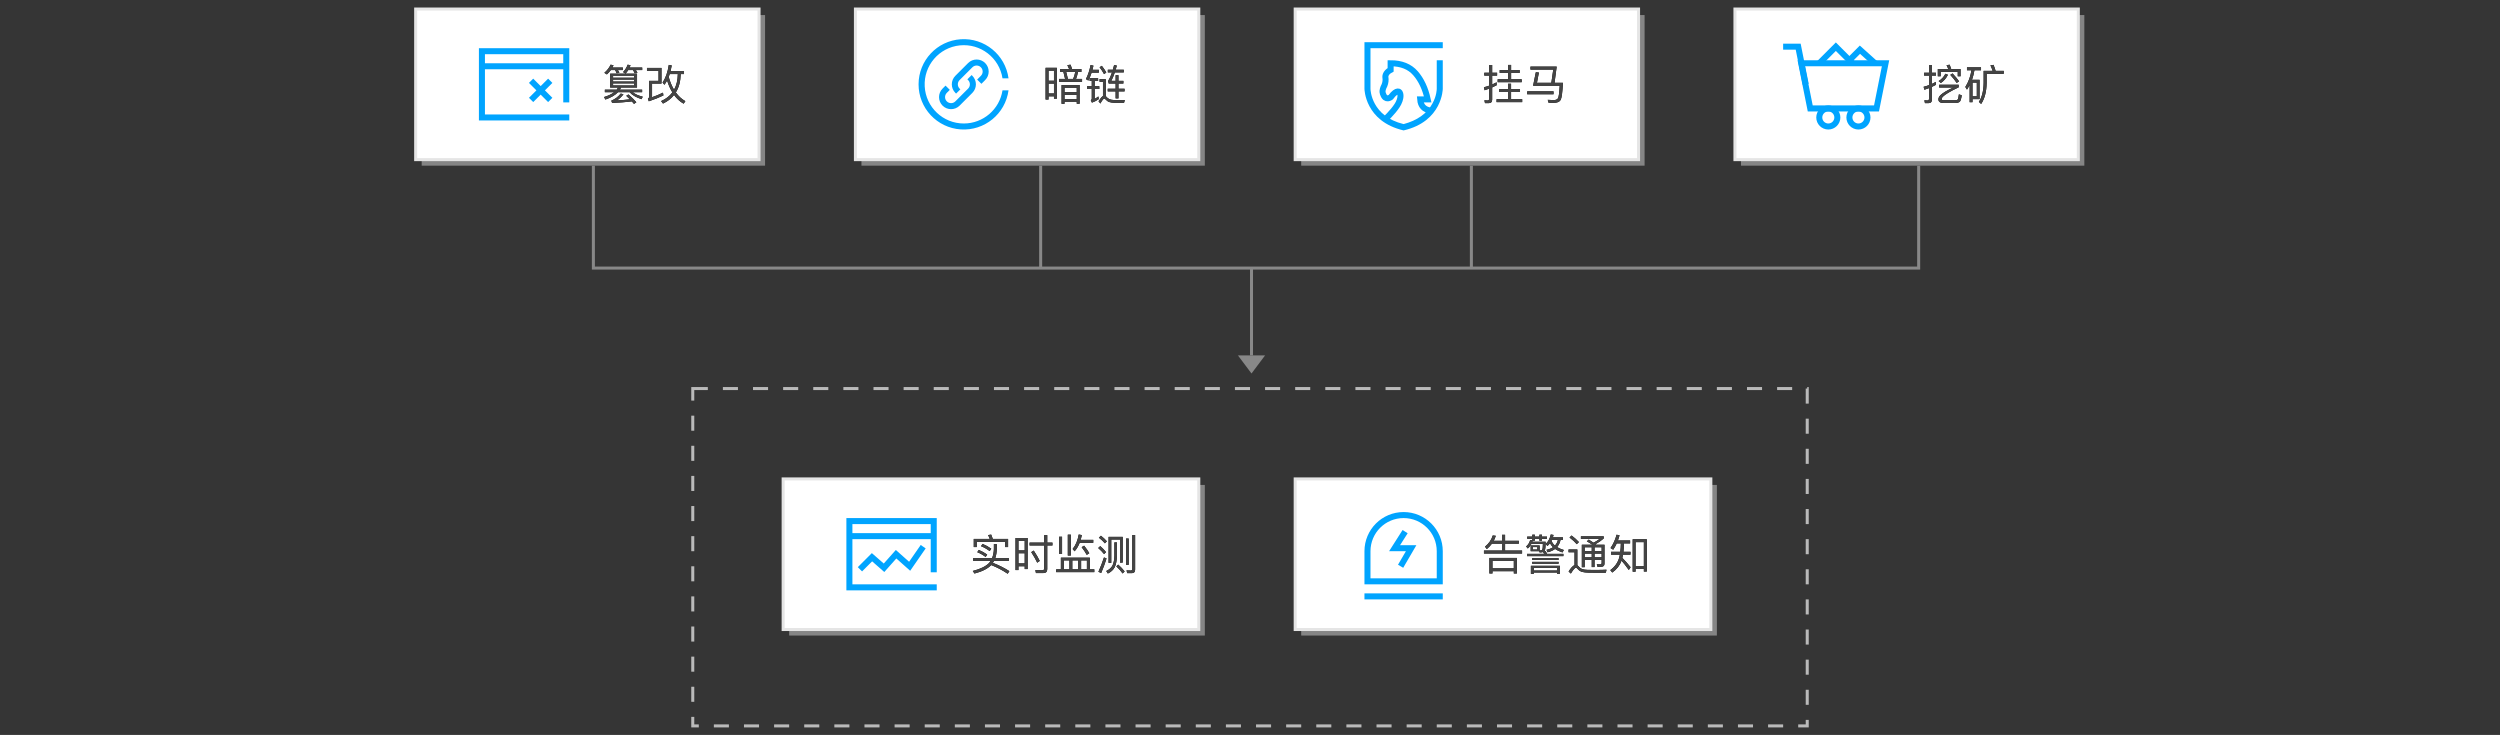 <?xml version="1.0" encoding="UTF-8"?>
<svg width="830px" height="244px" viewBox="0 0 830 244" version="1.1" xmlns="http://www.w3.org/2000/svg" xmlns:xlink="http://www.w3.org/1999/xlink">
    <rect x="0" y="0" width="830" height="244" fill="#333333" stroke="none"/>
    <!-- Generator: Sketch 54.1 (76490) - https://sketchapp.com -->
    <title>应用场景图-4</title>
    <desc>Created with Sketch.</desc>
    <g id="页面1" stroke="none" stroke-width="1" fill="none" fill-rule="evenodd">
        <g id="应用场景图-4">
            <polygon id="矩形复制-4" fill-opacity="0.01" fill="#FFFFFF" fill-rule="nonzero" points="0 0 830 0 830 244 0 244"></polygon>
            <path d="M230,129 L600,129 L600,241 L230,241 L230,129 Z" id="矩形复制-3" stroke="#BABABA" stroke-dasharray="5"></path>
            <g id="编组-4" transform="translate(138, 3)">
                <g id="ShadowBasicRect1" fill-rule="nonzero">
                    <rect id="矩形" fill="#BBBBBB" opacity="0.6" x="2" y="2" width="114" height="50"></rect>
                    <rect id="矩形" stroke="#E5E5E5" fill="#FFFFFF" x="0" y="0" width="114" height="50"></rect>
                    <g id="编组" transform="translate(21, 13)">
                        <g id="1521199008649-32" fill="#00A4FF">
                            <path d="M30,18 L30,0 L0,0 L0,24 L30,24 L30,22 L2,22 L2,7 L28,7 L28,18 L30,18 Z M2,5 L2,2 L28,2 L28,5 L2,5 Z M22.975,10.111 L16.611,16.475 L18.025,17.889 L24.389,11.525 L22.975,10.111 Z M24.389,16.475 L18.025,10.111 L16.611,11.525 L22.975,17.889 L24.389,16.475 Z" id="形状"></path>
                        </g>
                        <g id="篡改" transform="translate(41, 5)">
                            <g id="path-1-link" fill="#000000">
                                <path d="M2.562,3.46 L11.494,3.46 L11.494,8.052 L6.174,8.052 C6.076,8.304 5.964,8.542 5.824,8.766 L13.188,8.766 L13.188,9.606 L10.08,9.606 C10.822,10.236 11.928,10.74 13.384,11.104 L13.006,11.93 C11.158,11.328 9.842,10.558 9.044,9.606 L5.18,9.606 C4.256,10.586 2.856,11.412 0.98,12.056 L0.546,11.216 C2.002,10.768 3.136,10.222 3.92,9.606 L0.812,9.606 L0.812,8.766 L4.76,8.766 C4.928,8.528 5.068,8.29 5.18,8.052 L2.562,8.052 L2.562,3.46 Z M10.514,7.38 L10.514,6.694 L3.542,6.694 L3.542,7.38 L10.514,7.38 Z M3.542,6.078 L10.514,6.078 L10.514,5.434 L3.542,5.434 L3.542,6.078 Z M3.542,4.818 L10.514,4.818 L10.514,4.132 L3.542,4.132 L3.542,4.818 Z M8.638,10.348 C9.786,11.342 10.654,12.21 11.27,12.952 L10.486,13.498 C10.262,13.218 10.038,12.938 9.786,12.672 C7.658,12.924 5.46,13.092 3.22,13.176 L2.954,12.42 C4.214,11.916 5.25,11.118 6.09,10.054 L7,10.306 C6.37,11.118 5.642,11.804 4.83,12.35 C6.286,12.266 7.714,12.14 9.114,11.972 C8.736,11.58 8.33,11.202 7.91,10.81 L8.638,10.348 Z M2.786,2.27 C2.394,2.802 1.96,3.278 1.484,3.712 L0.644,3.18 C1.596,2.354 2.296,1.444 2.73,0.464 L3.696,0.674 C3.584,0.926 3.458,1.178 3.318,1.43 L6.79,1.43 L6.79,2.27 L5.166,2.27 C5.334,2.564 5.502,2.872 5.642,3.208 L4.704,3.292 C4.564,2.914 4.396,2.578 4.214,2.27 L2.786,2.27 Z M8.568,2.27 C8.302,2.69 8.008,3.082 7.686,3.446 L6.86,2.928 C7.56,2.186 8.064,1.36 8.386,0.464 L9.338,0.66 C9.24,0.94 9.142,1.192 9.03,1.43 L13.216,1.43 L13.216,2.27 L11.13,2.27 C11.312,2.564 11.48,2.872 11.648,3.208 L10.696,3.292 C10.528,2.9 10.346,2.564 10.15,2.27 L8.568,2.27 Z M22.344,3.6 C22.232,3.936 22.12,4.244 22.008,4.538 C22.456,6.162 23.058,7.59 23.786,8.794 C24.584,7.352 25.004,5.616 25.032,3.6 L22.344,3.6 Z M25.998,3.6 C25.942,6.022 25.396,8.052 24.374,9.69 C25.256,10.922 26.306,11.888 27.538,12.588 L26.964,13.428 C25.732,12.728 24.668,11.762 23.786,10.53 C22.862,11.72 21.63,12.672 20.118,13.386 L19.488,12.56 C21.07,11.86 22.316,10.908 23.226,9.676 C22.526,8.542 21.938,7.226 21.476,5.728 C21.196,6.26 20.902,6.736 20.58,7.156 L19.964,6.372 C20.986,4.944 21.672,2.998 22.036,0.548 L23.016,0.716 C22.904,1.402 22.764,2.046 22.624,2.634 L27.09,2.634 L27.09,3.6 L25.998,3.6 Z M16.478,11.272 C17.654,10.88 18.872,10.376 20.104,9.76 L20.258,10.684 C18.802,11.384 17.192,12.042 15.4,12.63 L15.106,11.762 C15.358,11.65 15.498,11.426 15.498,11.062 L15.498,5.84 L18.634,5.84 L18.634,2.522 L14.798,2.522 L14.798,1.556 L19.614,1.556 L19.614,6.764 L16.478,6.764 L16.478,11.272 Z" id="path-1"></path>
                            </g>
                            <g id="path-1-link" fill="#444444">
                                <path d="M2.562,3.46 L11.494,3.46 L11.494,8.052 L6.174,8.052 C6.076,8.304 5.964,8.542 5.824,8.766 L13.188,8.766 L13.188,9.606 L10.08,9.606 C10.822,10.236 11.928,10.74 13.384,11.104 L13.006,11.93 C11.158,11.328 9.842,10.558 9.044,9.606 L5.18,9.606 C4.256,10.586 2.856,11.412 0.98,12.056 L0.546,11.216 C2.002,10.768 3.136,10.222 3.92,9.606 L0.812,9.606 L0.812,8.766 L4.76,8.766 C4.928,8.528 5.068,8.29 5.18,8.052 L2.562,8.052 L2.562,3.46 Z M10.514,7.38 L10.514,6.694 L3.542,6.694 L3.542,7.38 L10.514,7.38 Z M3.542,6.078 L10.514,6.078 L10.514,5.434 L3.542,5.434 L3.542,6.078 Z M3.542,4.818 L10.514,4.818 L10.514,4.132 L3.542,4.132 L3.542,4.818 Z M8.638,10.348 C9.786,11.342 10.654,12.21 11.27,12.952 L10.486,13.498 C10.262,13.218 10.038,12.938 9.786,12.672 C7.658,12.924 5.46,13.092 3.22,13.176 L2.954,12.42 C4.214,11.916 5.25,11.118 6.09,10.054 L7,10.306 C6.37,11.118 5.642,11.804 4.83,12.35 C6.286,12.266 7.714,12.14 9.114,11.972 C8.736,11.58 8.33,11.202 7.91,10.81 L8.638,10.348 Z M2.786,2.27 C2.394,2.802 1.96,3.278 1.484,3.712 L0.644,3.18 C1.596,2.354 2.296,1.444 2.73,0.464 L3.696,0.674 C3.584,0.926 3.458,1.178 3.318,1.43 L6.79,1.43 L6.79,2.27 L5.166,2.27 C5.334,2.564 5.502,2.872 5.642,3.208 L4.704,3.292 C4.564,2.914 4.396,2.578 4.214,2.27 L2.786,2.27 Z M8.568,2.27 C8.302,2.69 8.008,3.082 7.686,3.446 L6.86,2.928 C7.56,2.186 8.064,1.36 8.386,0.464 L9.338,0.66 C9.24,0.94 9.142,1.192 9.03,1.43 L13.216,1.43 L13.216,2.27 L11.13,2.27 C11.312,2.564 11.48,2.872 11.648,3.208 L10.696,3.292 C10.528,2.9 10.346,2.564 10.15,2.27 L8.568,2.27 Z M22.344,3.6 C22.232,3.936 22.12,4.244 22.008,4.538 C22.456,6.162 23.058,7.59 23.786,8.794 C24.584,7.352 25.004,5.616 25.032,3.6 L22.344,3.6 Z M25.998,3.6 C25.942,6.022 25.396,8.052 24.374,9.69 C25.256,10.922 26.306,11.888 27.538,12.588 L26.964,13.428 C25.732,12.728 24.668,11.762 23.786,10.53 C22.862,11.72 21.63,12.672 20.118,13.386 L19.488,12.56 C21.07,11.86 22.316,10.908 23.226,9.676 C22.526,8.542 21.938,7.226 21.476,5.728 C21.196,6.26 20.902,6.736 20.58,7.156 L19.964,6.372 C20.986,4.944 21.672,2.998 22.036,0.548 L23.016,0.716 C22.904,1.402 22.764,2.046 22.624,2.634 L27.09,2.634 L27.09,3.6 L25.998,3.6 Z M16.478,11.272 C17.654,10.88 18.872,10.376 20.104,9.76 L20.258,10.684 C18.802,11.384 17.192,12.042 15.4,12.63 L15.106,11.762 C15.358,11.65 15.498,11.426 15.498,11.062 L15.498,5.84 L18.634,5.84 L18.634,2.522 L14.798,2.522 L14.798,1.556 L19.614,1.556 L19.614,6.764 L16.478,6.764 L16.478,11.272 Z" id="path-1"></path>
                            </g>
                        </g>
                    </g>
                </g>
                <g id="ShadowBasicRect2" transform="translate(146, 0)">
                    <rect id="矩形" fill="#BBBBBB" fill-rule="nonzero" opacity="0.6" x="2" y="2" width="114" height="50"></rect>
                    <rect id="矩形" stroke="#E5E5E5" fill="#FFFFFF" fill-rule="nonzero" x="0" y="0" width="114" height="50"></rect>
                    <g id="编组" transform="translate(20, 10)">
                        <g>
                            <path d="M16,28 C9.078,28.008 3.364,22.591 3.003,15.679 C2.641,8.767 7.759,2.784 14.643,2.069 C21.528,1.355 27.765,6.161 28.83,13 L30.83,13 C29.777,5.175 22.839,-0.494 14.962,0.034 C7.084,0.561 0.964,7.105 0.964,15 C0.964,22.895 7.084,29.439 14.962,29.966 C22.839,30.494 29.777,24.825 30.83,17 L28.83,17 C27.845,23.326 22.402,27.992 16,28 Z" id="形状" fill="#00A4FF" fill-rule="nonzero"></path>
                            <g id="编组-6" transform="translate(16, 15) rotate(-45) translate(-16, -15) translate(7, 12)" stroke="#00A4FF" stroke-width="2">
                                <path d="M12,2.646 L12,3 C12,4.657 10.657,6 9,6 L3,6 C1.343,6 2.02906125e-16,4.657 0,3 L0,3 C-2.02906125e-16,1.343 1.343,-1.04370736e-13 3,-3.41060513e-13 L3,-3.41060513e-13 L4.404,-3.41060513e-13" id="路径"></path>
                                <path d="M6,3.354 L6,3 C6,1.343 7.343,-7.60789849e-14 9,-7.63833441e-14 L9,-7.63833441e-14 L15,-7.63833441e-14 C16.657,-7.66877033e-14 18,1.343 18,3 L18,3 C18,4.657 16.657,6 15,6 L13.243,6" id="路径"></path>
                            </g>
                        </g>
                        <g id="暗链" transform="translate(43, 8)" fill-rule="nonzero">
                            <g id="path-2-link" fill="#000000">
                                <path d="M11.446,7.24 L11.446,13.442 L10.48,13.442 L10.48,12.784 L6.42,12.784 L6.42,13.47 L5.44,13.47 L5.44,7.24 L11.446,7.24 Z M6.42,11.888 L10.48,11.888 L10.48,10.474 L6.42,10.474 L6.42,11.888 Z M6.42,9.606 L10.48,9.606 L10.48,8.136 L6.42,8.136 L6.42,9.606 Z M8.394,0.464 C8.59,0.884 8.758,1.374 8.926,1.92 L12.034,1.92 L12.034,2.872 L10.9,2.872 C10.746,3.684 10.522,4.468 10.242,5.21 L12.244,5.21 L12.244,6.162 L4.614,6.162 L4.614,5.21 L6.602,5.21 L6.042,2.872 L4.964,2.872 L4.964,1.92 L7.946,1.92 C7.764,1.444 7.568,1.024 7.358,0.632 L8.394,0.464 Z M7.554,5.21 L9.276,5.21 C9.598,4.482 9.836,3.698 9.976,2.872 L6.98,2.872 L7.554,5.21 Z M3.886,1.514 L3.886,11.748 L2.92,11.748 L2.92,10.992 L1.114,10.992 L1.114,12.042 L0.134,12.042 L0.134,1.514 L3.886,1.514 Z M1.114,10.04 L2.92,10.04 L2.92,6.75 L1.114,6.75 L1.114,10.04 Z M1.114,5.798 L2.92,5.798 L2.92,2.452 L1.114,2.452 L1.114,5.798 Z M20.77,8.458 L23.388,8.458 L23.388,6.736 L21.092,6.736 L20.896,5.896 C21.372,5.126 21.806,4.174 22.198,3.026 L20.798,3.026 L20.798,2.144 L22.464,2.144 C22.604,1.64 22.744,1.108 22.884,0.562 L23.78,0.772 C23.668,1.248 23.542,1.71 23.416,2.144 L26.09,2.144 L26.09,3.026 L23.136,3.026 C22.772,4.09 22.38,5.042 21.946,5.854 L23.388,5.854 L23.388,3.964 L24.326,3.964 L24.326,5.854 L25.964,5.854 L25.964,6.736 L24.326,6.736 L24.326,8.458 L26.356,8.458 L26.356,9.354 L24.326,9.354 L24.326,11.678 L23.388,11.678 L23.388,9.354 L20.77,9.354 L20.77,8.458 Z M18.81,0.856 C19.454,1.696 19.958,2.438 20.294,3.068 L19.538,3.6 C19.174,2.9 18.684,2.144 18.068,1.318 L18.81,0.856 Z M24.354,12.238 C25.082,12.238 25.782,12.224 26.44,12.21 L26.174,13.162 L24.284,13.162 C23.864,13.162 23.43,13.148 23.01,13.134 C22.366,13.12 21.792,13.036 21.302,12.882 C20.812,12.714 20.406,12.42 20.07,12.028 C19.888,11.818 19.734,11.72 19.608,11.72 C19.37,11.72 18.936,12.266 18.32,13.372 L17.718,12.616 C18.306,11.692 18.796,11.118 19.188,10.88 L19.188,6.162 L18.054,6.162 L18.054,5.266 L20.112,5.266 L20.112,10.922 C20.168,10.978 20.224,11.02 20.266,11.076 C20.546,11.44 20.91,11.72 21.344,11.93 C21.736,12.084 22.212,12.182 22.758,12.21 C23.29,12.224 23.822,12.238 24.354,12.238 Z M15.058,0.604 L16.024,0.8 C15.926,1.276 15.814,1.724 15.702,2.172 L17.816,2.172 L17.816,3.124 L15.408,3.124 C15.1,4.09 14.736,4.972 14.33,5.756 L13.532,5.252 C14.232,3.852 14.75,2.298 15.058,0.604 Z M14.75,4.958 L17.578,4.958 L17.578,5.868 L16.43,5.868 L16.43,7.618 L17.97,7.618 L17.97,8.556 L16.43,8.556 L16.43,11.818 C16.822,11.622 17.228,11.356 17.648,11.02 L17.816,11.888 C17.144,12.364 16.388,12.77 15.52,13.078 L15.142,12.238 C15.352,12.14 15.464,11.986 15.464,11.79 L15.464,8.556 L13.91,8.556 L13.91,7.618 L15.464,7.618 L15.464,5.868 L14.75,5.868 L14.75,4.958 Z" id="path-2"></path>
                            </g>
                            <g id="path-2-link" fill="#444444">
                                <path d="M11.446,7.24 L11.446,13.442 L10.48,13.442 L10.48,12.784 L6.42,12.784 L6.42,13.47 L5.44,13.47 L5.44,7.24 L11.446,7.24 Z M6.42,11.888 L10.48,11.888 L10.48,10.474 L6.42,10.474 L6.42,11.888 Z M6.42,9.606 L10.48,9.606 L10.48,8.136 L6.42,8.136 L6.42,9.606 Z M8.394,0.464 C8.59,0.884 8.758,1.374 8.926,1.92 L12.034,1.92 L12.034,2.872 L10.9,2.872 C10.746,3.684 10.522,4.468 10.242,5.21 L12.244,5.21 L12.244,6.162 L4.614,6.162 L4.614,5.21 L6.602,5.21 L6.042,2.872 L4.964,2.872 L4.964,1.92 L7.946,1.92 C7.764,1.444 7.568,1.024 7.358,0.632 L8.394,0.464 Z M7.554,5.21 L9.276,5.21 C9.598,4.482 9.836,3.698 9.976,2.872 L6.98,2.872 L7.554,5.21 Z M3.886,1.514 L3.886,11.748 L2.92,11.748 L2.92,10.992 L1.114,10.992 L1.114,12.042 L0.134,12.042 L0.134,1.514 L3.886,1.514 Z M1.114,10.04 L2.92,10.04 L2.92,6.75 L1.114,6.75 L1.114,10.04 Z M1.114,5.798 L2.92,5.798 L2.92,2.452 L1.114,2.452 L1.114,5.798 Z M20.77,8.458 L23.388,8.458 L23.388,6.736 L21.092,6.736 L20.896,5.896 C21.372,5.126 21.806,4.174 22.198,3.026 L20.798,3.026 L20.798,2.144 L22.464,2.144 C22.604,1.64 22.744,1.108 22.884,0.562 L23.78,0.772 C23.668,1.248 23.542,1.71 23.416,2.144 L26.09,2.144 L26.09,3.026 L23.136,3.026 C22.772,4.09 22.38,5.042 21.946,5.854 L23.388,5.854 L23.388,3.964 L24.326,3.964 L24.326,5.854 L25.964,5.854 L25.964,6.736 L24.326,6.736 L24.326,8.458 L26.356,8.458 L26.356,9.354 L24.326,9.354 L24.326,11.678 L23.388,11.678 L23.388,9.354 L20.77,9.354 L20.77,8.458 Z M18.81,0.856 C19.454,1.696 19.958,2.438 20.294,3.068 L19.538,3.6 C19.174,2.9 18.684,2.144 18.068,1.318 L18.81,0.856 Z M24.354,12.238 C25.082,12.238 25.782,12.224 26.44,12.21 L26.174,13.162 L24.284,13.162 C23.864,13.162 23.43,13.148 23.01,13.134 C22.366,13.12 21.792,13.036 21.302,12.882 C20.812,12.714 20.406,12.42 20.07,12.028 C19.888,11.818 19.734,11.72 19.608,11.72 C19.37,11.72 18.936,12.266 18.32,13.372 L17.718,12.616 C18.306,11.692 18.796,11.118 19.188,10.88 L19.188,6.162 L18.054,6.162 L18.054,5.266 L20.112,5.266 L20.112,10.922 C20.168,10.978 20.224,11.02 20.266,11.076 C20.546,11.44 20.91,11.72 21.344,11.93 C21.736,12.084 22.212,12.182 22.758,12.21 C23.29,12.224 23.822,12.238 24.354,12.238 Z M15.058,0.604 L16.024,0.8 C15.926,1.276 15.814,1.724 15.702,2.172 L17.816,2.172 L17.816,3.124 L15.408,3.124 C15.1,4.09 14.736,4.972 14.33,5.756 L13.532,5.252 C14.232,3.852 14.75,2.298 15.058,0.604 Z M14.75,4.958 L17.578,4.958 L17.578,5.868 L16.43,5.868 L16.43,7.618 L17.97,7.618 L17.97,8.556 L16.43,8.556 L16.43,11.818 C16.822,11.622 17.228,11.356 17.648,11.02 L17.816,11.888 C17.144,12.364 16.388,12.77 15.52,13.078 L15.142,12.238 C15.352,12.14 15.464,11.986 15.464,11.79 L15.464,8.556 L13.91,8.556 L13.91,7.618 L15.464,7.618 L15.464,5.868 L14.75,5.868 L14.75,4.958 Z" id="path-2"></path>
                            </g>
                        </g>
                    </g>
                </g>
                <g id="ShadowBasicRect3" transform="translate(292, 0)">
                    <rect id="矩形" fill="#BBBBBB" fill-rule="nonzero" opacity="0.6" x="2" y="2" width="114" height="50"></rect>
                    <rect id="矩形" stroke="#E5E5E5" fill="#FFFFFF" fill-rule="nonzero" x="0" y="0" width="114" height="50"></rect>
                    <g id="编组" transform="translate(23, 11)">
                        <g id="1521199564340-32">
                            <g id="XMLID_4_">
                                <path d="M24,6 L24,15.5 C24,15.5 24,17.8 22.6,20.3 C20.8,23.7 17.5,26 13,27.2 C2.3,24.6 2,15.9 2,15.5 L2,2 L22,2 L24,2 L26,2 L26,0 L0,0 L0,15.5 C0,15.5 0.1,26.3 13,29.3 C25.9,26.3 26,15.5 26,15.5 L26,6 L24,6 Z" id="路径" fill="#00A4FF" fill-rule="nonzero"></path>
                                <g id="木马" transform="translate(6, 7)" stroke="#00A4FF" stroke-width="2">
                                    <path d="M16,15.733 C13.828,15.407 12.661,14.163 12.5,12 L15,12 C14.214,8.4 12.856,5.499 10.927,3.299 C8.998,1.099 6.251,-0.001 2.686,1.50102153e-13 L2.686,2.183 C0.781,3.183 0.944,4.583 0.944,4.583 C1.1,5.502 0.996,6.446 0.645,7.313 C-0.456,9.335 0.186,10.222 0.186,10.222 C0.99,12.624 2.732,11.27 2.732,11.27 C4.889,8.36 5.691,9.67 5.691,9.67 C6.355,10.781 5.602,12.537 5.602,12.537 C4.992,14.395 2.425,17.134 1,18.5" id="路径"></path>
                                </g>
                            </g>
                        </g>
                        <g id="挂马" transform="translate(39, 7)" fill-rule="nonzero">
                            <g id="path-3-link" fill="#000000">
                                <path d="M5.894,2.256 L8.694,2.256 L8.694,0.562 L9.688,0.562 L9.688,2.256 L12.53,2.256 L12.53,3.222 L9.688,3.222 L9.688,5.308 L13.202,5.308 L13.202,6.288 L5.222,6.288 L5.222,5.308 L8.694,5.308 L8.694,3.222 L5.894,3.222 L5.894,2.256 Z M5.74,8.584 L8.666,8.584 L8.666,6.792 L9.674,6.792 L9.674,8.584 L12.642,8.584 L12.642,9.55 L9.674,9.55 L9.674,11.944 L13.37,11.944 L13.37,12.91 L4.858,12.91 L4.858,11.944 L8.666,11.944 L8.666,9.55 L5.74,9.55 L5.74,8.584 Z M2.226,13.246 L1.022,13.246 L0.812,12.294 C1.19,12.336 1.554,12.364 1.89,12.364 C2.226,12.364 2.394,12.182 2.394,11.818 L2.394,8.444 C1.89,8.626 1.4,8.794 0.896,8.962 L0.658,7.968 C1.246,7.828 1.834,7.646 2.394,7.45 L2.394,4.104 L0.784,4.104 L0.784,3.138 L2.394,3.138 L2.394,0.576 L3.402,0.576 L3.402,3.138 L5.04,3.138 L5.04,4.104 L3.402,4.104 L3.402,7.058 C3.906,6.834 4.396,6.582 4.886,6.316 L4.886,7.31 C4.396,7.562 3.906,7.8 3.402,8.024 L3.402,12.07 C3.402,12.854 3.01,13.246 2.226,13.246 Z M15.022,9.326 L23.772,9.326 L23.772,10.306 L15.022,10.306 L15.022,9.326 Z M23.674,2.102 L16.114,2.102 L16.114,1.122 L24.822,1.122 L24.108,6.484 L26.894,6.484 C26.74,9.648 26.488,11.552 26.124,12.196 C25.746,12.826 24.962,13.148 23.786,13.148 C23.31,13.148 22.764,13.134 22.12,13.106 L21.854,12.14 C22.554,12.196 23.198,12.238 23.786,12.238 C24.514,12.238 25.004,12.028 25.256,11.608 C25.508,11.202 25.69,9.816 25.816,7.464 L16.982,7.464 L17.892,2.984 L18.914,3.082 L18.27,6.484 L23.044,6.484 L23.674,2.102 Z" id="path-3"></path>
                            </g>
                            <g id="path-3-link" fill="#444444">
                                <path d="M5.894,2.256 L8.694,2.256 L8.694,0.562 L9.688,0.562 L9.688,2.256 L12.53,2.256 L12.53,3.222 L9.688,3.222 L9.688,5.308 L13.202,5.308 L13.202,6.288 L5.222,6.288 L5.222,5.308 L8.694,5.308 L8.694,3.222 L5.894,3.222 L5.894,2.256 Z M5.74,8.584 L8.666,8.584 L8.666,6.792 L9.674,6.792 L9.674,8.584 L12.642,8.584 L12.642,9.55 L9.674,9.55 L9.674,11.944 L13.37,11.944 L13.37,12.91 L4.858,12.91 L4.858,11.944 L8.666,11.944 L8.666,9.55 L5.74,9.55 L5.74,8.584 Z M2.226,13.246 L1.022,13.246 L0.812,12.294 C1.19,12.336 1.554,12.364 1.89,12.364 C2.226,12.364 2.394,12.182 2.394,11.818 L2.394,8.444 C1.89,8.626 1.4,8.794 0.896,8.962 L0.658,7.968 C1.246,7.828 1.834,7.646 2.394,7.45 L2.394,4.104 L0.784,4.104 L0.784,3.138 L2.394,3.138 L2.394,0.576 L3.402,0.576 L3.402,3.138 L5.04,3.138 L5.04,4.104 L3.402,4.104 L3.402,7.058 C3.906,6.834 4.396,6.582 4.886,6.316 L4.886,7.31 C4.396,7.562 3.906,7.8 3.402,8.024 L3.402,12.07 C3.402,12.854 3.01,13.246 2.226,13.246 Z M15.022,9.326 L23.772,9.326 L23.772,10.306 L15.022,10.306 L15.022,9.326 Z M23.674,2.102 L16.114,2.102 L16.114,1.122 L24.822,1.122 L24.108,6.484 L26.894,6.484 C26.74,9.648 26.488,11.552 26.124,12.196 C25.746,12.826 24.962,13.148 23.786,13.148 C23.31,13.148 22.764,13.134 22.12,13.106 L21.854,12.14 C22.554,12.196 23.198,12.238 23.786,12.238 C24.514,12.238 25.004,12.028 25.256,11.608 C25.508,11.202 25.69,9.816 25.816,7.464 L16.982,7.464 L17.892,2.984 L18.914,3.082 L18.27,6.484 L23.044,6.484 L23.674,2.102 Z" id="path-3"></path>
                            </g>
                        </g>
                    </g>
                </g>
                <g id="ShadowBasicRect4" transform="translate(438, 0)">
                    <rect id="矩形" fill="#BBBBBB" fill-rule="nonzero" opacity="0.6" x="2" y="2" width="114" height="50"></rect>
                    <rect id="矩形" stroke="#E5E5E5" fill="#FFFFFF" fill-rule="nonzero" x="0" y="0" width="114" height="50"></rect>
                    <g id="编组" transform="translate(16, 12)">
                        <polygon id="矩形" stroke="#00A4FF" stroke-width="2" points="6 6 34 6 31 21 9 21"></polygon>
                        <g id="挖矿" transform="translate(46, 6)" fill-rule="nonzero">
                            <g id="path-4-link" fill="#000000">
                                <path d="M0.798,3.138 L2.436,3.138 L2.436,0.576 L3.416,0.576 L3.416,3.138 L4.732,3.138 L4.732,4.104 L3.416,4.104 L3.416,6.848 C3.85,6.638 4.27,6.414 4.69,6.19 L4.69,7.184 C4.27,7.408 3.836,7.632 3.416,7.828 L3.416,11.986 C3.416,12.826 3.024,13.246 2.24,13.246 L1.092,13.246 L0.882,12.294 C1.246,12.336 1.582,12.364 1.904,12.364 C2.254,12.364 2.436,12.154 2.436,11.734 L2.436,8.248 C1.932,8.444 1.414,8.64 0.882,8.808 L0.644,7.814 C1.26,7.66 1.848,7.478 2.436,7.254 L2.436,4.104 L0.798,4.104 L0.798,3.138 Z M9.296,0.478 C9.464,0.898 9.632,1.388 9.8,1.92 L12.908,1.92 L12.908,4.328 L11.97,4.328 L11.97,2.844 L6.3,2.844 L6.3,4.328 L5.348,4.328 L5.348,1.92 L8.82,1.92 C8.652,1.458 8.456,1.038 8.246,0.646 L9.296,0.478 Z M7.868,3.488 L8.722,3.824 C8.12,5 7.336,5.91 6.37,6.554 L5.628,5.91 C6.622,5.308 7.364,4.496 7.868,3.488 Z M10.248,3.376 C11.186,4.384 11.9,5.252 12.404,5.994 L11.62,6.54 C11.102,5.728 10.388,4.832 9.492,3.852 L10.248,3.376 Z M5.796,7.128 L12.278,7.128 L12.278,7.982 C9.52,9.298 7.756,10.348 7,11.132 C6.734,11.412 6.608,11.664 6.608,11.874 C6.608,12.126 6.804,12.266 7.21,12.28 L11.158,12.28 C11.55,12.28 11.816,12.196 11.956,12.028 C12.11,11.86 12.236,11.286 12.348,10.32 L13.3,10.628 C13.132,11.804 12.908,12.518 12.656,12.756 C12.334,13.036 11.844,13.176 11.186,13.19 L7.168,13.19 C6.104,13.176 5.558,12.77 5.544,11.972 C5.544,11.51 5.782,11.048 6.258,10.572 C7.084,9.802 8.498,8.962 10.486,8.066 L5.796,8.066 L5.796,7.128 Z M16.52,2.326 L15.036,2.326 L15.036,1.346 L19.698,1.346 L19.698,2.326 L17.514,2.326 C17.318,3.46 17.052,4.524 16.702,5.504 L19.222,5.504 L19.222,11.916 L16.87,11.916 L16.87,12.938 L15.918,12.938 L15.918,7.296 C15.638,7.8 15.344,8.29 15.036,8.752 L14.49,7.87 C15.526,6.246 16.198,4.398 16.52,2.326 Z M16.87,10.978 L18.298,10.978 L18.298,6.428 L16.87,6.428 L16.87,10.978 Z M23.842,0.534 C24.094,1.108 24.318,1.766 24.542,2.522 L27.244,2.522 L27.244,3.502 L21.574,3.502 L21.574,6.54 C21.518,9.438 20.902,11.762 19.74,13.512 L18.984,12.826 C19.992,11.314 20.524,9.228 20.566,6.54 L20.566,2.522 L23.562,2.522 C23.338,1.85 23.1,1.248 22.82,0.702 L23.842,0.534 Z" id="path-4"></path>
                            </g>
                            <g id="path-4-link" fill="#444444">
                                <path d="M0.798,3.138 L2.436,3.138 L2.436,0.576 L3.416,0.576 L3.416,3.138 L4.732,3.138 L4.732,4.104 L3.416,4.104 L3.416,6.848 C3.85,6.638 4.27,6.414 4.69,6.19 L4.69,7.184 C4.27,7.408 3.836,7.632 3.416,7.828 L3.416,11.986 C3.416,12.826 3.024,13.246 2.24,13.246 L1.092,13.246 L0.882,12.294 C1.246,12.336 1.582,12.364 1.904,12.364 C2.254,12.364 2.436,12.154 2.436,11.734 L2.436,8.248 C1.932,8.444 1.414,8.64 0.882,8.808 L0.644,7.814 C1.26,7.66 1.848,7.478 2.436,7.254 L2.436,4.104 L0.798,4.104 L0.798,3.138 Z M9.296,0.478 C9.464,0.898 9.632,1.388 9.8,1.92 L12.908,1.92 L12.908,4.328 L11.97,4.328 L11.97,2.844 L6.3,2.844 L6.3,4.328 L5.348,4.328 L5.348,1.92 L8.82,1.92 C8.652,1.458 8.456,1.038 8.246,0.646 L9.296,0.478 Z M7.868,3.488 L8.722,3.824 C8.12,5 7.336,5.91 6.37,6.554 L5.628,5.91 C6.622,5.308 7.364,4.496 7.868,3.488 Z M10.248,3.376 C11.186,4.384 11.9,5.252 12.404,5.994 L11.62,6.54 C11.102,5.728 10.388,4.832 9.492,3.852 L10.248,3.376 Z M5.796,7.128 L12.278,7.128 L12.278,7.982 C9.52,9.298 7.756,10.348 7,11.132 C6.734,11.412 6.608,11.664 6.608,11.874 C6.608,12.126 6.804,12.266 7.21,12.28 L11.158,12.28 C11.55,12.28 11.816,12.196 11.956,12.028 C12.11,11.86 12.236,11.286 12.348,10.32 L13.3,10.628 C13.132,11.804 12.908,12.518 12.656,12.756 C12.334,13.036 11.844,13.176 11.186,13.19 L7.168,13.19 C6.104,13.176 5.558,12.77 5.544,11.972 C5.544,11.51 5.782,11.048 6.258,10.572 C7.084,9.802 8.498,8.962 10.486,8.066 L5.796,8.066 L5.796,7.128 Z M16.52,2.326 L15.036,2.326 L15.036,1.346 L19.698,1.346 L19.698,2.326 L17.514,2.326 C17.318,3.46 17.052,4.524 16.702,5.504 L19.222,5.504 L19.222,11.916 L16.87,11.916 L16.87,12.938 L15.918,12.938 L15.918,7.296 C15.638,7.8 15.344,8.29 15.036,8.752 L14.49,7.87 C15.526,6.246 16.198,4.398 16.52,2.326 Z M16.87,10.978 L18.298,10.978 L18.298,6.428 L16.87,6.428 L16.87,10.978 Z M23.842,0.534 C24.094,1.108 24.318,1.766 24.542,2.522 L27.244,2.522 L27.244,3.502 L21.574,3.502 L21.574,6.54 C21.518,9.438 20.902,11.762 19.74,13.512 L18.984,12.826 C19.992,11.314 20.524,9.228 20.566,6.54 L20.566,2.522 L23.562,2.522 C23.338,1.85 23.1,1.248 22.82,0.702 L23.842,0.534 Z" id="path-4"></path>
                            </g>
                        </g>
                        <polyline id="路径-6" stroke="#00A4FF" stroke-width="2" points="7.5 13 5 0.5 0 0.5"></polyline>
                        <circle id="椭圆形" stroke="#00A4FF" stroke-width="2" cx="15" cy="24" r="3"></circle>
                        <circle id="椭圆形复制-4" stroke="#00A4FF" stroke-width="2" cx="25" cy="24" r="3"></circle>
                        <polyline id="路径-7" stroke="#00A4FF" stroke-width="2" points="12 6 17.5 0.5 23 6"></polyline>
                        <polyline id="路径-7复制" stroke="#00A4FF" stroke-width="2" points="22 5 25.5 1.5 30.5 6"></polyline>
                    </g>
                </g>
            </g>
            <polygon id="路径复制-7" fill="#888888" fill-rule="nonzero" points="411 118 415.5 124 420 118"></polygon>
            <polyline id="路径复制-8" stroke="#888888" points="197 55 197 89 637 89 637 55"></polyline>
            <path d="M345.5,55 L345.5,89" id="路径复制-9" stroke="#888888"></path>
            <path d="M488.5,55 L488.5,89" id="路径复制-11" stroke="#888888"></path>
            <path d="M415.5,89 L415.5,118" id="路径复制-10" stroke="#888888"></path>
            <g id="编组-5" transform="translate(260, 159)">
                <g id="ShadowBasicRect5">
                    <rect id="矩形" fill="#BBBBBB" fill-rule="nonzero" opacity="0.6" x="2" y="2" width="138" height="50"></rect>
                    <rect id="矩形" stroke="#E5E5E5" fill="#FFFFFF" fill-rule="nonzero" x="0" y="0" width="138" height="50"></rect>
                    <g id="编组" transform="translate(21, 13)">
                        <g id="1521199008649-32" fill="#00A4FF" fill-rule="nonzero">
                            <path d="M30,18 L30,0 L0,0 L0,24 L30,24 L30,22 L2,22 L2,7 L28,7 L28,18 L30,18 Z M2,5 L2,2 L28,2 L28,5 L2,5 Z" id="形状"></path>
                        </g>
                        <g id="实时监测" transform="translate(41, 5)" fill-rule="nonzero">
                            <g id="path-5-link" fill="#000000">
                                <path d="M7.07,10.6 C5.936,11.804 4.088,12.742 1.526,13.414 L0.966,12.56 C3.57,11.888 5.39,10.978 6.426,9.858 C6.594,9.662 6.734,9.452 6.874,9.228 L1.092,9.228 L1.092,8.276 L7.364,8.276 C7.728,7.408 7.924,6.414 7.966,5.308 L7.966,3.656 L8.946,3.656 L8.946,5.308 C8.904,6.414 8.736,7.408 8.428,8.276 L12.922,8.276 L12.922,9.228 L8.008,9.228 C7.882,9.452 7.756,9.662 7.63,9.858 C9.618,10.642 11.452,11.552 13.104,12.616 L12.558,13.484 C10.766,12.28 8.946,11.328 7.07,10.6 Z M2.954,5.574 C3.976,6.008 4.914,6.526 5.754,7.114 L5.236,7.912 C4.34,7.24 3.402,6.708 2.45,6.33 L2.954,5.574 Z M4.214,3.572 C5.264,4.006 6.23,4.538 7.098,5.168 L6.58,5.966 C5.642,5.266 4.676,4.72 3.696,4.328 L4.214,3.572 Z M12.684,1.934 L12.684,4.622 L11.704,4.622 L11.704,2.872 L2.268,2.872 L2.268,4.622 L1.288,4.622 L1.288,1.934 L6.608,1.934 C6.44,1.458 6.244,1.038 6.034,0.646 L7.07,0.478 C7.252,0.898 7.434,1.388 7.616,1.934 L12.684,1.934 Z M19.18,1.612 L19.18,11.93 L18.2,11.93 L18.2,10.992 L16.128,10.992 L16.128,12.266 L15.148,12.266 L15.148,1.612 L19.18,1.612 Z M16.128,10.054 L18.2,10.054 L18.2,6.68 L16.128,6.68 L16.128,10.054 Z M16.128,5.742 L18.2,5.742 L18.2,2.536 L16.128,2.536 L16.128,5.742 Z M21.196,5.784 C22.064,7.1 22.736,8.248 23.198,9.228 L22.358,9.816 C21.868,8.766 21.21,7.59 20.37,6.302 L21.196,5.784 Z M24.388,13.26 L21.938,13.26 L21.728,12.28 C22.54,12.308 23.31,12.336 24.052,12.336 C24.458,12.336 24.668,12.112 24.668,11.678 L24.668,4.104 L19.824,4.104 L19.824,3.138 L24.668,3.138 L24.668,0.674 L25.69,0.674 L25.69,3.138 L27.412,3.138 L27.412,4.104 L25.69,4.104 L25.69,11.93 C25.69,12.812 25.256,13.26 24.388,13.26 Z M36.456,3.208 C36.008,4.328 35.448,5.28 34.762,6.036 L34.118,5.252 C35.112,4.062 35.784,2.466 36.134,0.45 L37.17,0.646 C37.058,1.206 36.932,1.724 36.792,2.228 L40.964,2.228 L40.964,3.208 L36.456,3.208 Z M37.926,4.16 C38.682,5.112 39.256,5.938 39.648,6.652 L38.808,7.226 C38.388,6.456 37.828,5.602 37.114,4.664 L37.926,4.16 Z M32.508,0.52 L33.53,0.52 L33.53,7.436 L32.508,7.436 L32.508,0.52 Z M29.61,1.206 L30.604,1.206 L30.604,6.918 L29.61,6.918 L29.61,1.206 Z M39.816,8.136 L39.816,12.028 L41.314,12.028 L41.314,12.938 L28.644,12.938 L28.644,12.028 L30.212,12.028 L30.212,8.136 L39.816,8.136 Z M31.178,12.028 L33.04,12.028 L33.04,9.06 L31.178,9.06 L31.178,12.028 Z M34.006,12.028 L35.966,12.028 L35.966,9.06 L34.006,9.06 L34.006,12.028 Z M36.932,12.028 L38.85,12.028 L38.85,9.06 L36.932,9.06 L36.932,12.028 Z M43.512,0.856 C44.296,1.472 44.954,2.102 45.486,2.718 L44.828,3.39 C44.352,2.802 43.68,2.172 42.826,1.514 L43.512,0.856 Z M43.288,4.3 C44.044,4.972 44.688,5.63 45.206,6.302 L44.548,6.96 C44.072,6.33 43.428,5.658 42.602,4.944 L43.288,4.3 Z M44.52,8.066 L45.374,8.402 C44.842,10.11 44.24,11.72 43.596,13.232 L42.672,12.84 C43.372,11.286 43.988,9.69 44.52,8.066 Z M50.736,1.248 L50.736,9.788 L49.84,9.788 L49.84,2.116 L46.942,2.116 L46.942,9.872 L46.046,9.872 L46.046,1.248 L50.736,1.248 Z M49.238,10.446 C50.092,11.202 50.806,11.972 51.38,12.728 L50.708,13.4 C50.204,12.658 49.518,11.874 48.622,11.034 L49.238,10.446 Z M47.978,3.082 L48.818,3.082 L48.818,7.52 C48.79,9.116 48.538,10.39 48.062,11.342 C47.6,12.21 46.844,12.91 45.808,13.414 L45.276,12.574 C46.284,12.098 46.984,11.468 47.376,10.684 C47.74,9.872 47.95,8.822 47.978,7.52 L47.978,3.082 Z M53.76,13.288 L52.22,13.288 L52.01,12.35 C52.5,12.392 52.976,12.42 53.424,12.42 C53.746,12.42 53.914,12.224 53.914,11.86 L53.914,0.646 L54.866,0.646 L54.866,12.098 C54.866,12.882 54.488,13.288 53.76,13.288 Z M51.842,1.794 L52.724,1.794 L52.724,10.53 L51.842,10.53 L51.842,1.794 Z" id="path-5"></path>
                            </g>
                            <g id="path-5-link" fill="#444444">
                                <path d="M7.07,10.6 C5.936,11.804 4.088,12.742 1.526,13.414 L0.966,12.56 C3.57,11.888 5.39,10.978 6.426,9.858 C6.594,9.662 6.734,9.452 6.874,9.228 L1.092,9.228 L1.092,8.276 L7.364,8.276 C7.728,7.408 7.924,6.414 7.966,5.308 L7.966,3.656 L8.946,3.656 L8.946,5.308 C8.904,6.414 8.736,7.408 8.428,8.276 L12.922,8.276 L12.922,9.228 L8.008,9.228 C7.882,9.452 7.756,9.662 7.63,9.858 C9.618,10.642 11.452,11.552 13.104,12.616 L12.558,13.484 C10.766,12.28 8.946,11.328 7.07,10.6 Z M2.954,5.574 C3.976,6.008 4.914,6.526 5.754,7.114 L5.236,7.912 C4.34,7.24 3.402,6.708 2.45,6.33 L2.954,5.574 Z M4.214,3.572 C5.264,4.006 6.23,4.538 7.098,5.168 L6.58,5.966 C5.642,5.266 4.676,4.72 3.696,4.328 L4.214,3.572 Z M12.684,1.934 L12.684,4.622 L11.704,4.622 L11.704,2.872 L2.268,2.872 L2.268,4.622 L1.288,4.622 L1.288,1.934 L6.608,1.934 C6.44,1.458 6.244,1.038 6.034,0.646 L7.07,0.478 C7.252,0.898 7.434,1.388 7.616,1.934 L12.684,1.934 Z M19.18,1.612 L19.18,11.93 L18.2,11.93 L18.2,10.992 L16.128,10.992 L16.128,12.266 L15.148,12.266 L15.148,1.612 L19.18,1.612 Z M16.128,10.054 L18.2,10.054 L18.2,6.68 L16.128,6.68 L16.128,10.054 Z M16.128,5.742 L18.2,5.742 L18.2,2.536 L16.128,2.536 L16.128,5.742 Z M21.196,5.784 C22.064,7.1 22.736,8.248 23.198,9.228 L22.358,9.816 C21.868,8.766 21.21,7.59 20.37,6.302 L21.196,5.784 Z M24.388,13.26 L21.938,13.26 L21.728,12.28 C22.54,12.308 23.31,12.336 24.052,12.336 C24.458,12.336 24.668,12.112 24.668,11.678 L24.668,4.104 L19.824,4.104 L19.824,3.138 L24.668,3.138 L24.668,0.674 L25.69,0.674 L25.69,3.138 L27.412,3.138 L27.412,4.104 L25.69,4.104 L25.69,11.93 C25.69,12.812 25.256,13.26 24.388,13.26 Z M36.456,3.208 C36.008,4.328 35.448,5.28 34.762,6.036 L34.118,5.252 C35.112,4.062 35.784,2.466 36.134,0.45 L37.17,0.646 C37.058,1.206 36.932,1.724 36.792,2.228 L40.964,2.228 L40.964,3.208 L36.456,3.208 Z M37.926,4.16 C38.682,5.112 39.256,5.938 39.648,6.652 L38.808,7.226 C38.388,6.456 37.828,5.602 37.114,4.664 L37.926,4.16 Z M32.508,0.52 L33.53,0.52 L33.53,7.436 L32.508,7.436 L32.508,0.52 Z M29.61,1.206 L30.604,1.206 L30.604,6.918 L29.61,6.918 L29.61,1.206 Z M39.816,8.136 L39.816,12.028 L41.314,12.028 L41.314,12.938 L28.644,12.938 L28.644,12.028 L30.212,12.028 L30.212,8.136 L39.816,8.136 Z M31.178,12.028 L33.04,12.028 L33.04,9.06 L31.178,9.06 L31.178,12.028 Z M34.006,12.028 L35.966,12.028 L35.966,9.06 L34.006,9.06 L34.006,12.028 Z M36.932,12.028 L38.85,12.028 L38.85,9.06 L36.932,9.06 L36.932,12.028 Z M43.512,0.856 C44.296,1.472 44.954,2.102 45.486,2.718 L44.828,3.39 C44.352,2.802 43.68,2.172 42.826,1.514 L43.512,0.856 Z M43.288,4.3 C44.044,4.972 44.688,5.63 45.206,6.302 L44.548,6.96 C44.072,6.33 43.428,5.658 42.602,4.944 L43.288,4.3 Z M44.52,8.066 L45.374,8.402 C44.842,10.11 44.24,11.72 43.596,13.232 L42.672,12.84 C43.372,11.286 43.988,9.69 44.52,8.066 Z M50.736,1.248 L50.736,9.788 L49.84,9.788 L49.84,2.116 L46.942,2.116 L46.942,9.872 L46.046,9.872 L46.046,1.248 L50.736,1.248 Z M49.238,10.446 C50.092,11.202 50.806,11.972 51.38,12.728 L50.708,13.4 C50.204,12.658 49.518,11.874 48.622,11.034 L49.238,10.446 Z M47.978,3.082 L48.818,3.082 L48.818,7.52 C48.79,9.116 48.538,10.39 48.062,11.342 C47.6,12.21 46.844,12.91 45.808,13.414 L45.276,12.574 C46.284,12.098 46.984,11.468 47.376,10.684 C47.74,9.872 47.95,8.822 47.978,7.52 L47.978,3.082 Z M53.76,13.288 L52.22,13.288 L52.01,12.35 C52.5,12.392 52.976,12.42 53.424,12.42 C53.746,12.42 53.914,12.224 53.914,11.86 L53.914,0.646 L54.866,0.646 L54.866,12.098 C54.866,12.882 54.488,13.288 53.76,13.288 Z M51.842,1.794 L52.724,1.794 L52.724,10.53 L51.842,10.53 L51.842,1.794 Z" id="path-5"></path>
                            </g>
                        </g>
                        <polyline id="路径-8" stroke="#00A4FF" stroke-width="2" points="4.5 17 8.5 13 12.5 16.5 16.5 12 21 16 25.5 9.5"></polyline>
                    </g>
                </g>
                <g id="ShadowBasicRect6" transform="translate(170, 0)">
                    <rect id="矩形" fill="#BBBBBB" fill-rule="nonzero" opacity="0.6" x="2" y="2" width="138" height="50"></rect>
                    <rect id="矩形" stroke="#E5E5E5" fill="#FFFFFF" fill-rule="nonzero" x="0" y="0" width="138" height="50"></rect>
                    <g id="编组" transform="translate(23, 12)">
                        <g id="图标">
                            <path d="M13,0 L13,0 C19.627,0 25,5.373 25,12 L25,22 L1,22 L1,12 C1,5.373 6.373,0 13,0 Z" id="矩形" stroke="#00A4FF" stroke-width="2"></path>
                            <rect id="矩形" fill="#00A4FF" fill-rule="nonzero" x="0" y="26" width="26" height="2"></rect>
                            <polyline id="路径-2" stroke="#00A4FF" stroke-width="2" points="13.5 5.5 10 11 15.5 11 12 17"></polyline>
                        </g>
                        <g id="告警通知" transform="translate(39, 6)" fill-rule="nonzero">
                            <g id="path-6-link" fill="#000000">
                                <path d="M11.606,8.234 L11.606,13.386 L10.584,13.386 L10.584,12.644 L3.5,12.644 L3.5,13.386 L2.478,13.386 L2.478,8.234 L11.606,8.234 Z M3.5,11.692 L10.584,11.692 L10.584,9.2 L3.5,9.2 L3.5,11.692 Z M3.318,3.502 C2.842,4.146 2.282,4.748 1.624,5.294 L1.022,4.496 C2.282,3.488 3.15,2.242 3.598,0.772 L4.606,0.884 C4.424,1.472 4.2,2.018 3.92,2.536 L6.664,2.536 L6.664,0.548 L7.686,0.548 L7.686,2.536 L12.264,2.536 L12.264,3.502 L7.686,3.502 L7.686,5.77 L13.328,5.77 L13.328,6.764 L0.672,6.764 L0.672,5.77 L6.664,5.77 L6.664,3.502 L3.318,3.502 Z M15.022,1.15 L16.716,1.15 L16.716,0.52 L17.556,0.52 L17.556,1.15 L19.082,1.15 L19.082,0.52 L19.922,0.52 L19.922,1.15 L21.602,1.15 L21.602,1.892 L19.922,1.892 L19.922,2.522 L19.082,2.522 L19.082,1.892 L17.556,1.892 L17.556,2.522 L16.828,2.522 C16.8,2.634 16.758,2.746 16.716,2.858 L21.154,2.858 C21.154,4.482 21.042,5.476 20.846,5.84 C20.79,5.938 20.72,6.022 20.65,6.078 L21.196,5.994 C21.336,6.26 21.462,6.554 21.602,6.89 L27.048,6.89 L27.048,7.632 L14.966,7.632 L14.966,6.89 L20.65,6.89 C20.538,6.652 20.412,6.442 20.3,6.274 C20.118,6.33 19.922,6.372 19.698,6.386 L19.124,6.386 L19.012,6.008 L16.184,6.008 L16.184,4.09 L19.166,4.09 L19.166,5.728 L19.516,5.728 C19.824,5.7 20.02,5.574 20.104,5.322 C20.174,5.07 20.216,4.468 20.23,3.544 L16.436,3.544 C16.128,4.16 15.722,4.678 15.218,5.098 L14.672,4.426 C15.33,3.894 15.778,3.18 16.016,2.284 L16.716,2.396 L16.716,1.892 L15.022,1.892 L15.022,1.15 Z M18.396,5.448 L18.396,4.636 L16.94,4.636 L16.94,5.448 L18.396,5.448 Z M22.596,3.334 C22.344,3.684 22.05,4.006 21.742,4.286 L21.182,3.586 C22.008,2.802 22.568,1.752 22.862,0.436 L23.786,0.604 C23.716,0.884 23.646,1.136 23.562,1.388 L26.894,1.388 L26.894,2.228 L26.11,2.228 C25.9,3.208 25.508,4.006 24.948,4.636 C25.578,5.014 26.334,5.336 27.202,5.602 L26.74,6.414 C25.76,6.092 24.934,5.7 24.29,5.252 C23.604,5.756 22.778,6.134 21.812,6.358 L21.434,5.546 C22.302,5.35 23.016,5.07 23.59,4.678 C23.142,4.258 22.82,3.81 22.596,3.334 Z M23.226,2.228 C23.17,2.326 23.128,2.41 23.1,2.494 C23.296,3.11 23.674,3.656 24.234,4.132 C24.724,3.6 25.06,2.956 25.228,2.228 L23.226,2.228 Z M16.674,8.29 L25.452,8.29 L25.452,8.906 L16.674,8.906 L16.674,8.29 Z M16.674,9.55 L25.452,9.55 L25.452,10.166 L16.674,10.166 L16.674,9.55 Z M25.9,10.852 L25.9,13.512 L24.92,13.512 L24.92,13.092 L17.234,13.092 L17.234,13.512 L16.254,13.512 L16.254,10.852 L25.9,10.852 Z M17.234,12.406 L24.92,12.406 L24.92,11.524 L17.234,11.524 L17.234,12.406 Z M29.764,0.786 C30.73,1.514 31.542,2.242 32.2,2.97 L31.486,3.67 C30.898,2.97 30.1,2.228 29.078,1.444 L29.764,0.786 Z M37.954,13.148 C37.184,13.148 36.344,13.134 35.448,13.12 C34.538,13.106 33.796,13.022 33.236,12.868 C32.676,12.7 32.172,12.35 31.738,11.846 C31.542,11.608 31.36,11.496 31.192,11.496 C30.856,11.496 30.296,12.14 29.526,13.428 L28.77,12.742 C29.512,11.566 30.17,10.852 30.744,10.6 L30.744,6.344 L28.756,6.344 L28.756,5.42 L31.682,5.42 L31.682,10.656 C31.794,10.74 31.906,10.838 32.032,10.978 C32.368,11.384 32.732,11.678 33.124,11.86 C33.572,12.056 34.202,12.168 35.042,12.196 C35.784,12.21 36.708,12.224 37.814,12.224 C38.458,12.224 39.13,12.21 39.816,12.196 C40.488,12.182 41.006,12.168 41.37,12.14 L41.132,13.148 L37.954,13.148 Z M35.448,2.13 C36.036,2.48 36.582,2.83 37.058,3.18 C37.786,2.802 38.458,2.382 39.074,1.906 L32.858,1.906 L32.858,1.052 L40.432,1.052 L40.432,1.78 C39.592,2.508 38.682,3.138 37.702,3.67 L37.926,3.852 L40.698,3.852 L40.698,10.11 C40.698,10.824 40.306,11.188 39.522,11.188 L38.36,11.188 L38.136,10.334 L39.242,10.376 C39.578,10.376 39.746,10.208 39.746,9.9 L39.746,8.85 L37.394,8.85 L37.394,11.258 L36.456,11.258 L36.456,8.85 L34.118,8.85 L34.118,11.3 L33.166,11.3 L33.166,3.852 L36.666,3.852 C36.134,3.474 35.518,3.096 34.832,2.732 L35.448,2.13 Z M34.118,6.792 L34.118,8.024 L36.456,8.024 L36.456,6.792 L34.118,6.792 Z M37.394,6.792 L37.394,8.024 L39.746,8.024 L39.746,6.792 L37.394,6.792 Z M39.746,5.952 L39.746,4.692 L37.394,4.692 L37.394,5.952 L39.746,5.952 Z M36.456,5.952 L36.456,4.692 L34.118,4.692 L34.118,5.952 L36.456,5.952 Z M54.74,2.046 L54.74,12.756 L53.76,12.756 L53.76,11.86 L51.016,11.86 L51.016,12.784 L50.05,12.784 L50.05,2.046 L54.74,2.046 Z M51.016,10.922 L53.76,10.922 L53.76,2.984 L51.016,2.984 L51.016,10.922 Z M44.758,3.404 C44.408,4.16 44.016,4.86 43.582,5.504 L42.7,4.944 C43.624,3.6 44.282,2.13 44.702,0.52 L45.696,0.73 C45.528,1.332 45.346,1.906 45.15,2.438 L49.196,2.438 L49.196,3.404 L47.152,3.404 C47.138,4.412 47.082,5.35 46.984,6.19 L49.322,6.19 L49.322,7.156 L46.844,7.156 C46.774,7.52 46.704,7.884 46.62,8.22 C47.516,9.13 48.44,10.166 49.364,11.314 L48.762,12.238 C47.81,10.894 47.012,9.872 46.354,9.144 C45.78,10.712 44.758,12.028 43.274,13.092 L42.616,12.28 C44.1,11.202 45.08,9.844 45.556,8.206 C45.64,7.87 45.724,7.52 45.794,7.156 L42.868,7.156 L42.868,6.19 L45.934,6.19 C46.046,5.35 46.102,4.412 46.116,3.404 L44.758,3.404 Z" id="path-6"></path>
                            </g>
                            <g id="path-6-link" fill="#444444">
                                <path d="M11.606,8.234 L11.606,13.386 L10.584,13.386 L10.584,12.644 L3.5,12.644 L3.5,13.386 L2.478,13.386 L2.478,8.234 L11.606,8.234 Z M3.5,11.692 L10.584,11.692 L10.584,9.2 L3.5,9.2 L3.5,11.692 Z M3.318,3.502 C2.842,4.146 2.282,4.748 1.624,5.294 L1.022,4.496 C2.282,3.488 3.15,2.242 3.598,0.772 L4.606,0.884 C4.424,1.472 4.2,2.018 3.92,2.536 L6.664,2.536 L6.664,0.548 L7.686,0.548 L7.686,2.536 L12.264,2.536 L12.264,3.502 L7.686,3.502 L7.686,5.77 L13.328,5.77 L13.328,6.764 L0.672,6.764 L0.672,5.77 L6.664,5.77 L6.664,3.502 L3.318,3.502 Z M15.022,1.15 L16.716,1.15 L16.716,0.52 L17.556,0.52 L17.556,1.15 L19.082,1.15 L19.082,0.52 L19.922,0.52 L19.922,1.15 L21.602,1.15 L21.602,1.892 L19.922,1.892 L19.922,2.522 L19.082,2.522 L19.082,1.892 L17.556,1.892 L17.556,2.522 L16.828,2.522 C16.8,2.634 16.758,2.746 16.716,2.858 L21.154,2.858 C21.154,4.482 21.042,5.476 20.846,5.84 C20.79,5.938 20.72,6.022 20.65,6.078 L21.196,5.994 C21.336,6.26 21.462,6.554 21.602,6.89 L27.048,6.89 L27.048,7.632 L14.966,7.632 L14.966,6.89 L20.65,6.89 C20.538,6.652 20.412,6.442 20.3,6.274 C20.118,6.33 19.922,6.372 19.698,6.386 L19.124,6.386 L19.012,6.008 L16.184,6.008 L16.184,4.09 L19.166,4.09 L19.166,5.728 L19.516,5.728 C19.824,5.7 20.02,5.574 20.104,5.322 C20.174,5.07 20.216,4.468 20.23,3.544 L16.436,3.544 C16.128,4.16 15.722,4.678 15.218,5.098 L14.672,4.426 C15.33,3.894 15.778,3.18 16.016,2.284 L16.716,2.396 L16.716,1.892 L15.022,1.892 L15.022,1.15 Z M18.396,5.448 L18.396,4.636 L16.94,4.636 L16.94,5.448 L18.396,5.448 Z M22.596,3.334 C22.344,3.684 22.05,4.006 21.742,4.286 L21.182,3.586 C22.008,2.802 22.568,1.752 22.862,0.436 L23.786,0.604 C23.716,0.884 23.646,1.136 23.562,1.388 L26.894,1.388 L26.894,2.228 L26.11,2.228 C25.9,3.208 25.508,4.006 24.948,4.636 C25.578,5.014 26.334,5.336 27.202,5.602 L26.74,6.414 C25.76,6.092 24.934,5.7 24.29,5.252 C23.604,5.756 22.778,6.134 21.812,6.358 L21.434,5.546 C22.302,5.35 23.016,5.07 23.59,4.678 C23.142,4.258 22.82,3.81 22.596,3.334 Z M23.226,2.228 C23.17,2.326 23.128,2.41 23.1,2.494 C23.296,3.11 23.674,3.656 24.234,4.132 C24.724,3.6 25.06,2.956 25.228,2.228 L23.226,2.228 Z M16.674,8.29 L25.452,8.29 L25.452,8.906 L16.674,8.906 L16.674,8.29 Z M16.674,9.55 L25.452,9.55 L25.452,10.166 L16.674,10.166 L16.674,9.55 Z M25.9,10.852 L25.9,13.512 L24.92,13.512 L24.92,13.092 L17.234,13.092 L17.234,13.512 L16.254,13.512 L16.254,10.852 L25.9,10.852 Z M17.234,12.406 L24.92,12.406 L24.92,11.524 L17.234,11.524 L17.234,12.406 Z M29.764,0.786 C30.73,1.514 31.542,2.242 32.2,2.97 L31.486,3.67 C30.898,2.97 30.1,2.228 29.078,1.444 L29.764,0.786 Z M37.954,13.148 C37.184,13.148 36.344,13.134 35.448,13.12 C34.538,13.106 33.796,13.022 33.236,12.868 C32.676,12.7 32.172,12.35 31.738,11.846 C31.542,11.608 31.36,11.496 31.192,11.496 C30.856,11.496 30.296,12.14 29.526,13.428 L28.77,12.742 C29.512,11.566 30.17,10.852 30.744,10.6 L30.744,6.344 L28.756,6.344 L28.756,5.42 L31.682,5.42 L31.682,10.656 C31.794,10.74 31.906,10.838 32.032,10.978 C32.368,11.384 32.732,11.678 33.124,11.86 C33.572,12.056 34.202,12.168 35.042,12.196 C35.784,12.21 36.708,12.224 37.814,12.224 C38.458,12.224 39.13,12.21 39.816,12.196 C40.488,12.182 41.006,12.168 41.37,12.14 L41.132,13.148 L37.954,13.148 Z M35.448,2.13 C36.036,2.48 36.582,2.83 37.058,3.18 C37.786,2.802 38.458,2.382 39.074,1.906 L32.858,1.906 L32.858,1.052 L40.432,1.052 L40.432,1.78 C39.592,2.508 38.682,3.138 37.702,3.67 L37.926,3.852 L40.698,3.852 L40.698,10.11 C40.698,10.824 40.306,11.188 39.522,11.188 L38.36,11.188 L38.136,10.334 L39.242,10.376 C39.578,10.376 39.746,10.208 39.746,9.9 L39.746,8.85 L37.394,8.85 L37.394,11.258 L36.456,11.258 L36.456,8.85 L34.118,8.85 L34.118,11.3 L33.166,11.3 L33.166,3.852 L36.666,3.852 C36.134,3.474 35.518,3.096 34.832,2.732 L35.448,2.13 Z M34.118,6.792 L34.118,8.024 L36.456,8.024 L36.456,6.792 L34.118,6.792 Z M37.394,6.792 L37.394,8.024 L39.746,8.024 L39.746,6.792 L37.394,6.792 Z M39.746,5.952 L39.746,4.692 L37.394,4.692 L37.394,5.952 L39.746,5.952 Z M36.456,5.952 L36.456,4.692 L34.118,4.692 L34.118,5.952 L36.456,5.952 Z M54.74,2.046 L54.74,12.756 L53.76,12.756 L53.76,11.86 L51.016,11.86 L51.016,12.784 L50.05,12.784 L50.05,2.046 L54.74,2.046 Z M51.016,10.922 L53.76,10.922 L53.76,2.984 L51.016,2.984 L51.016,10.922 Z M44.758,3.404 C44.408,4.16 44.016,4.86 43.582,5.504 L42.7,4.944 C43.624,3.6 44.282,2.13 44.702,0.52 L45.696,0.73 C45.528,1.332 45.346,1.906 45.15,2.438 L49.196,2.438 L49.196,3.404 L47.152,3.404 C47.138,4.412 47.082,5.35 46.984,6.19 L49.322,6.19 L49.322,7.156 L46.844,7.156 C46.774,7.52 46.704,7.884 46.62,8.22 C47.516,9.13 48.44,10.166 49.364,11.314 L48.762,12.238 C47.81,10.894 47.012,9.872 46.354,9.144 C45.78,10.712 44.758,12.028 43.274,13.092 L42.616,12.28 C44.1,11.202 45.08,9.844 45.556,8.206 C45.64,7.87 45.724,7.52 45.794,7.156 L42.868,7.156 L42.868,6.19 L45.934,6.19 C46.046,5.35 46.102,4.412 46.116,3.404 L44.758,3.404 Z" id="path-6"></path>
                            </g>
                        </g>
                    </g>
                </g>
            </g>
        </g>
    </g>
</svg>